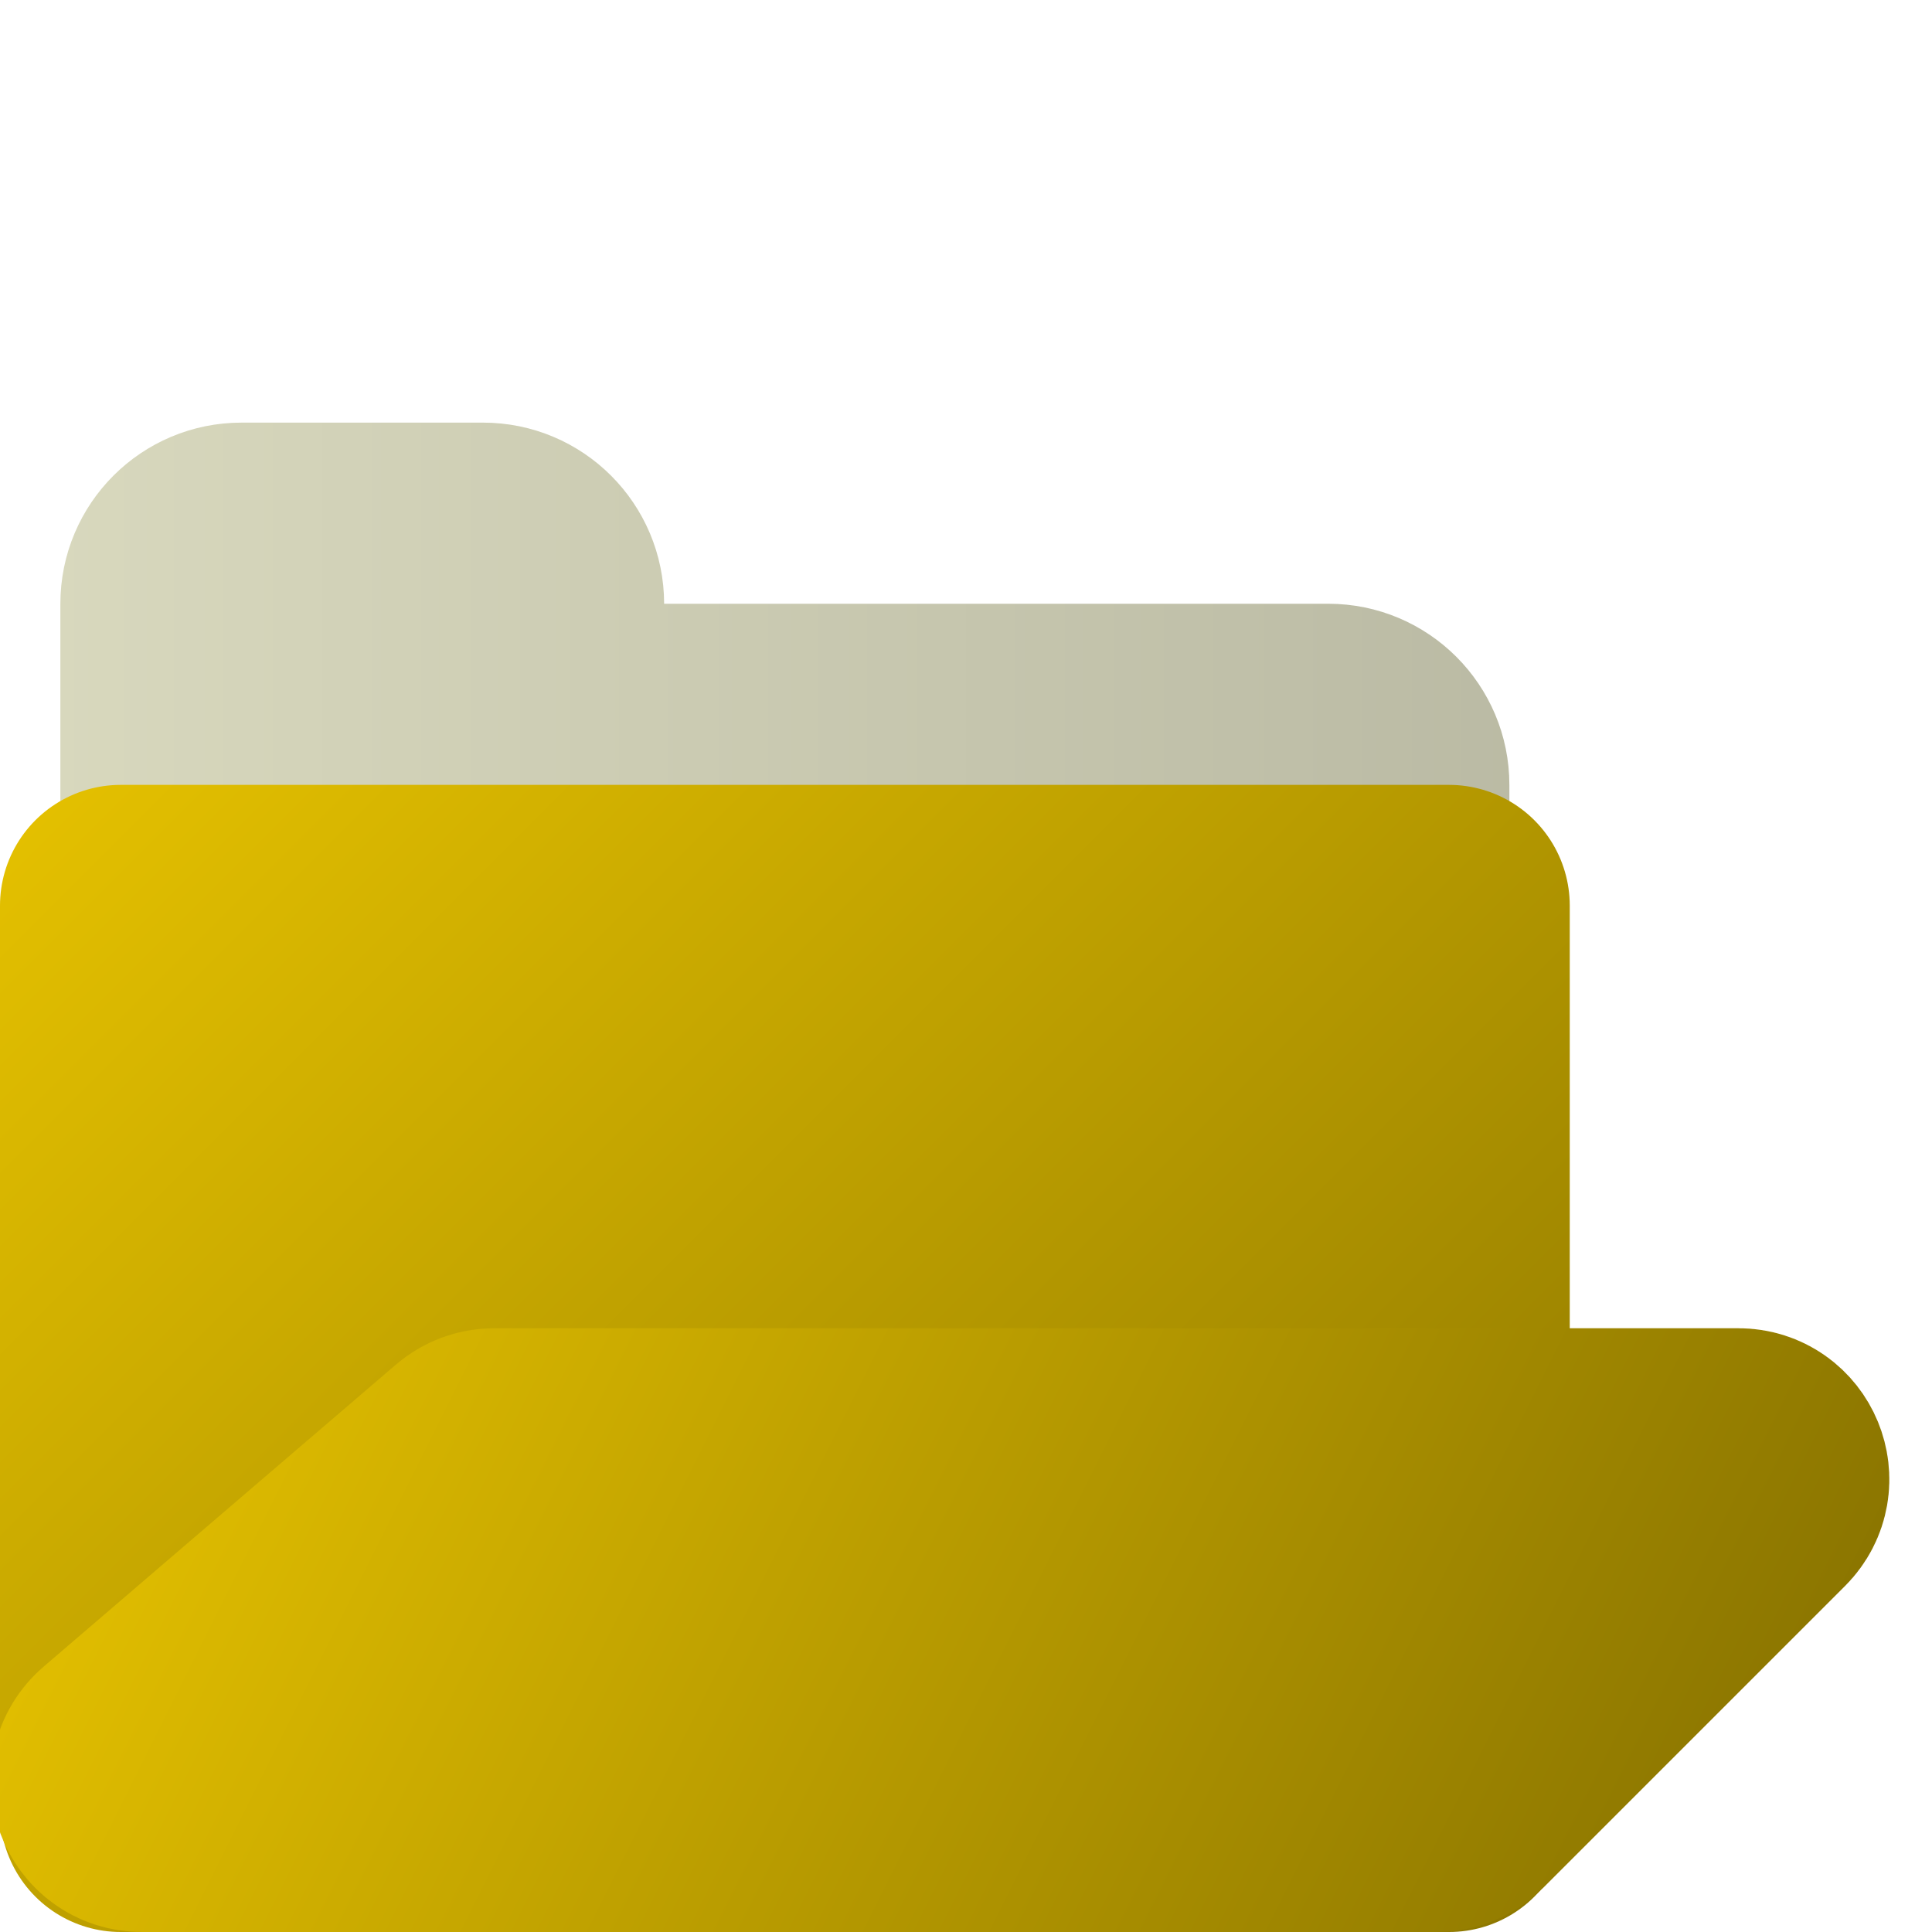 <?xml version="1.0" encoding="UTF-8"?>
<svg xmlns="http://www.w3.org/2000/svg" xmlns:xlink="http://www.w3.org/1999/xlink" width="32pt" height="32pt" viewBox="0 0 32 32" version="1.1">
<defs>
<linearGradient id="linear0" gradientUnits="userSpaceOnUse" x1="0" y1="0" x2="32" y2="0" >
<stop offset="0" style="stop-color:rgb(85.098%,85.098%,74.51%);stop-opacity:1;"/>
<stop offset="1" style="stop-color:rgb(69.804%,69.804%,61.569%);stop-opacity:1;"/>
</linearGradient>
<linearGradient id="linear1" gradientUnits="userSpaceOnUse" x1="0" y1="0" x2="32" y2="0" >
<stop offset="0" style="stop-color:rgb(85.098%,85.098%,74.51%);stop-opacity:1;"/>
<stop offset="1" style="stop-color:rgb(69.804%,69.804%,61.569%);stop-opacity:1;"/>
</linearGradient>
<linearGradient id="linear2" gradientUnits="userSpaceOnUse" x1="0" y1="0" x2="32" y2="32" >
<stop offset="0" style="stop-color:rgb(100%,84.314%,0%);stop-opacity:1;"/>
<stop offset="1" style="stop-color:rgb(50.196%,42.353%,0%);stop-opacity:1;"/>
</linearGradient>
<linearGradient id="linear3" gradientUnits="userSpaceOnUse" x1="0" y1="0" x2="32" y2="32" >
<stop offset="0" style="stop-color:rgb(100%,84.314%,0%);stop-opacity:1;"/>
<stop offset="1" style="stop-color:rgb(50.196%,42.353%,0%);stop-opacity:1;"/>
</linearGradient>
<linearGradient id="linear4" gradientUnits="userSpaceOnUse" x1="0" y1="16" x2="32" y2="32" >
<stop offset="0" style="stop-color:rgb(94.902%,80%,0%);stop-opacity:1;"/>
<stop offset="1" style="stop-color:rgb(50.196%,42.353%,0%);stop-opacity:1;"/>
</linearGradient>
<linearGradient id="linear5" gradientUnits="userSpaceOnUse" x1="0" y1="16" x2="32" y2="32" >
<stop offset="0" style="stop-color:rgb(94.902%,80%,0%);stop-opacity:1;"/>
<stop offset="1" style="stop-color:rgb(50.196%,42.353%,0%);stop-opacity:1;"/>
</linearGradient>
</defs>
<g id="surface8246">
<path style="fill-rule:evenodd;fill:url(#linear0);stroke-width:2;stroke-linecap:butt;stroke-linejoin:miter;stroke:url(#linear1);stroke-miterlimit:10;" d="M 2 16 L 2 10 C 2 8.895 2.895 8 4 8 L 8 8 C 9.105 8 10 8.895 10 10 C 10 10.551 10.449 11 11 11 L 22 11 C 23.105 11 24 11.895 24 13 L 24 16 Z M 2 16 "/>
<path style="fill:none;stroke-width:4;stroke-linecap:butt;stroke-linejoin:round;stroke:url(#linear2);stroke-miterlimit:10;" d="M 2 15 L 24 15 L 24 30 L 2 30 Z M 2 15 "/>
<path style=" stroke:none;fill-rule:evenodd;fill:url(#linear3);" d="M 2 15 L 24 15 L 24 30 L 2 30 Z M 2 15 "/>
<path style="fill:none;stroke-width:4;stroke-linecap:butt;stroke-linejoin:miter;stroke:url(#linear4);stroke-miterlimit:10;" d="M 4.5 27 L 7.859 24.121 C 7.949 24.043 8.066 24 8.184 24 L 28.793 24 C 29.238 24 29.461 24.539 29.145 24.855 L 24.145 29.855 C 24.051 29.949 23.926 30 23.793 30 L 2.352 30 C 1.887 30 1.672 29.422 2.027 29.121 Z M 4.5 27 "/>
<path style=" stroke:none;fill-rule:evenodd;fill:url(#linear5);" d="M 4.5 27 L 7.859 24.121 C 7.949 24.043 8.066 24 8.184 24 L 28.793 24 C 29.238 24 29.461 24.539 29.145 24.855 L 24.145 29.855 C 24.051 29.949 23.926 30 23.793 30 L 2.352 30 C 1.887 30 1.672 29.422 2.027 29.121 Z M 4.5 27 "/>
</g>
</svg>
